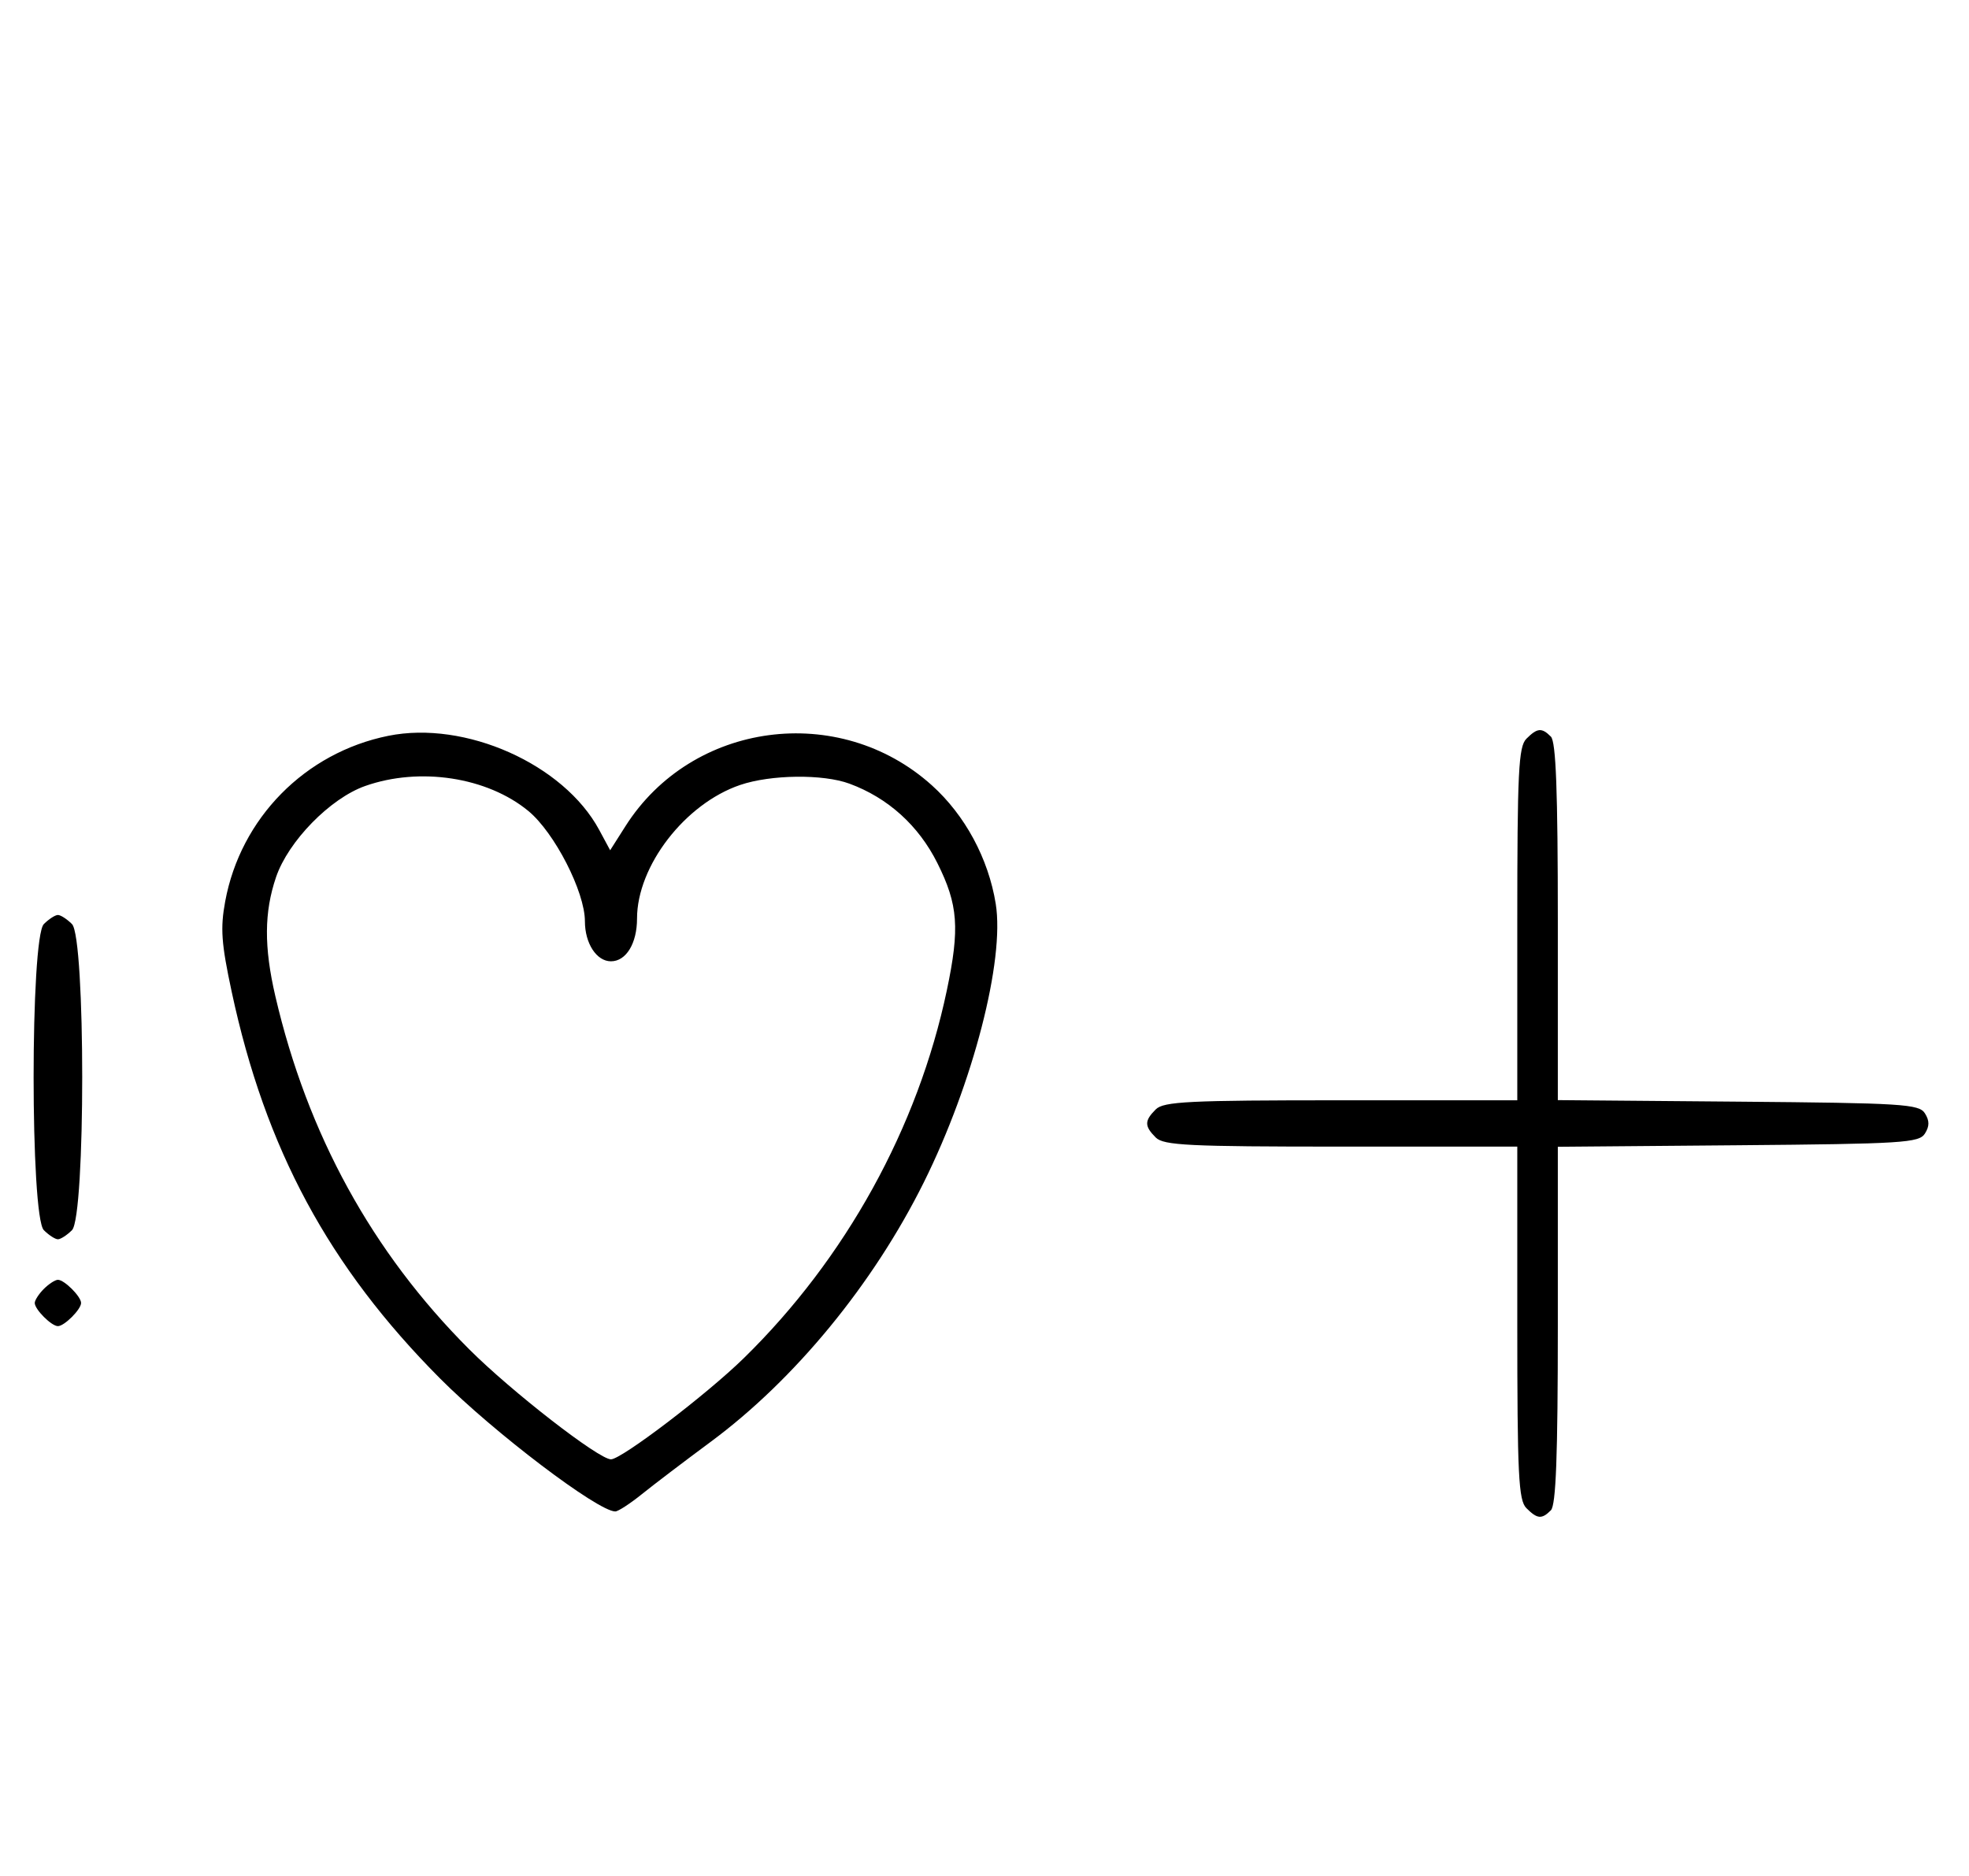 <svg xmlns="http://www.w3.org/2000/svg" width="340" height="324" viewBox="0 0 340 324" version="1.1">
	<path d="M 67.045 127.064 C 52.675 129.974, 41.545 141.273, 38.887 155.652 C 38.030 160.292, 38.216 162.894, 40.003 171.241 C 45.819 198.405, 56.767 218.724, 76 238.051 C 85.231 247.328, 103.249 261, 106.243 261 C 106.733 261, 108.792 259.663, 110.817 258.030 C 112.843 256.396, 118.191 252.329, 122.702 248.992 C 137.247 238.230, 150.791 221.743, 159.526 204.162 C 168.027 187.055, 173.511 165.812, 171.941 156.078 C 170.679 148.256, 166.636 140.758, 160.901 135.601 C 144.881 121.197, 119.491 124.586, 108.005 142.662 L 105.360 146.824 103.471 143.317 C 97.358 131.965, 80.340 124.371, 67.045 127.064 M 263.571 127.571 C 262.212 128.931, 262 133.242, 262 159.571 L 262 190 231.571 190 C 205.242 190, 200.931 190.212, 199.571 191.571 C 197.598 193.545, 197.598 194.455, 199.571 196.429 C 200.931 197.788, 205.242 198, 231.571 198 L 262 198 262 228.429 C 262 254.758, 262.212 259.069, 263.571 260.429 C 265.457 262.315, 266.219 262.381, 267.800 260.800 C 268.681 259.919, 269 251.425, 269 228.814 L 269 198.028 300.141 197.764 C 328.542 197.523, 331.380 197.346, 332.386 195.750 C 333.191 194.474, 333.191 193.526, 332.386 192.250 C 331.380 190.654, 328.542 190.477, 300.141 190.236 L 269 189.972 269 159.186 C 269 136.575, 268.681 128.081, 267.800 127.200 C 266.219 125.619, 265.457 125.685, 263.571 127.571 M 63.054 135.728 C 57.018 137.859, 49.781 145.260, 47.667 151.463 C 45.610 157.500, 45.573 163.533, 47.540 172 C 53.086 195.876, 64.263 216.241, 81.011 232.989 C 88.307 240.285, 103.397 252, 105.500 252 C 107.318 252, 122.011 240.811, 128.418 234.549 C 146.017 217.345, 158.511 194.718, 163.495 171.022 C 165.754 160.285, 165.453 156.225, 161.864 149.043 C 158.620 142.551, 153.340 137.780, 146.684 135.326 C 142.110 133.640, 133.095 133.748, 127.795 135.554 C 118.288 138.793, 110 149.539, 110 158.625 C 110 162.910, 108.115 166, 105.500 166 C 103.012 166, 101 162.910, 101 159.088 C 101 154.001, 95.752 143.766, 91.235 140.042 C 84.129 134.185, 72.476 132.401, 63.054 135.728 M 7.571 159.571 C 5.215 161.927, 5.215 210.073, 7.571 212.429 C 8.436 213.293, 9.529 214, 10 214 C 10.471 214, 11.564 213.293, 12.429 212.429 C 14.785 210.073, 14.785 161.927, 12.429 159.571 C 11.564 158.707, 10.471 158, 10 158 C 9.529 158, 8.436 158.707, 7.571 159.571 M 7.571 222.571 C 6.707 223.436, 6 224.529, 6 225 C 6 226.111, 8.889 229, 10 229 C 11.111 229, 14 226.111, 14 225 C 14 223.889, 11.111 221, 10 221 C 9.529 221, 8.436 221.707, 7.571 222.571 " stroke="none" fill="black" fill-rule="evenodd"/>
</svg>